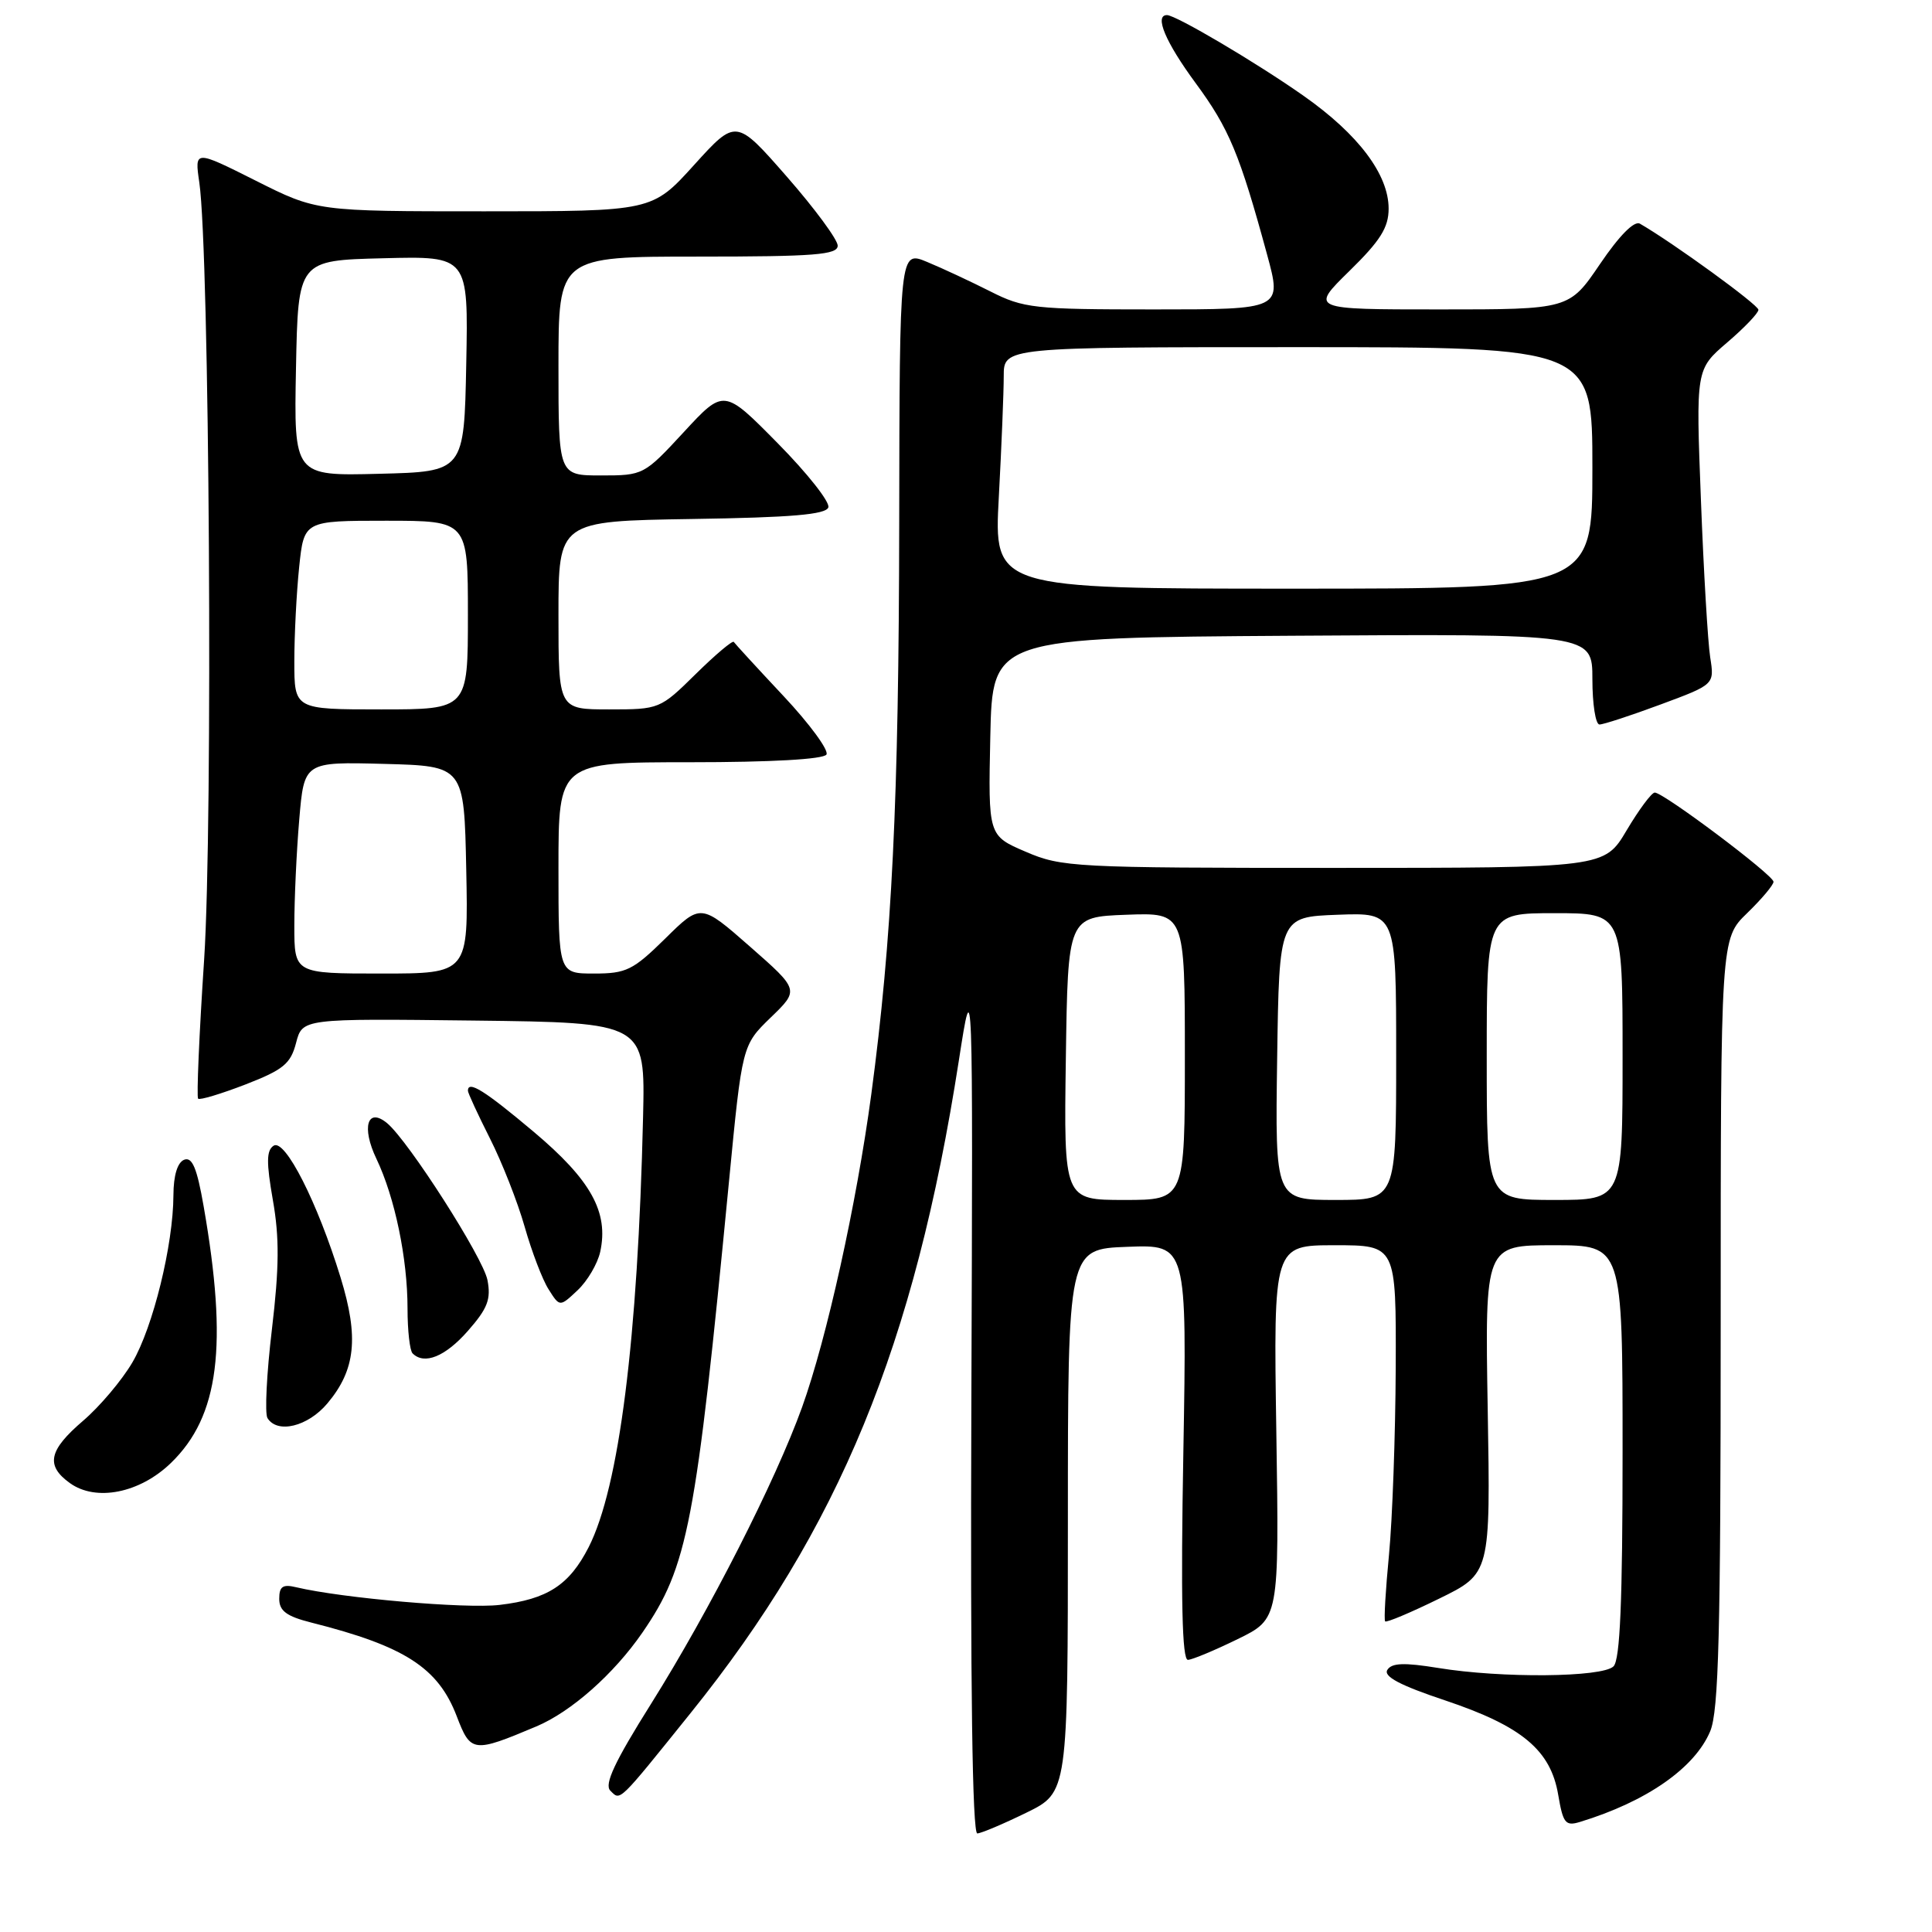 <?xml version="1.0" encoding="UTF-8" standalone="no"?>
<!DOCTYPE svg PUBLIC "-//W3C//DTD SVG 1.1//EN" "http://www.w3.org/Graphics/SVG/1.1/DTD/svg11.dtd" >
<svg xmlns="http://www.w3.org/2000/svg" xmlns:xlink="http://www.w3.org/1999/xlink" version="1.1" viewBox="0 0 256 256">
 <g >
 <path fill="currentColor"
d=" M 136.00 240.19 C 141.50 237.50 141.50 237.50 141.50 201.50 C 141.50 165.50 141.50 165.50 149.39 165.21 C 157.28 164.91 157.28 164.91 156.80 192.46 C 156.45 212.03 156.63 219.98 157.41 219.94 C 158.01 219.91 160.97 218.67 164.00 217.19 C 169.50 214.50 169.50 214.50 169.12 189.75 C 168.74 165.00 168.74 165.00 176.87 165.00 C 185.00 165.00 185.00 165.00 184.94 181.25 C 184.90 190.19 184.50 201.32 184.05 206.00 C 183.60 210.68 183.36 214.65 183.54 214.84 C 183.71 215.03 186.92 213.68 190.67 211.84 C 197.50 208.50 197.50 208.50 197.13 186.75 C 196.76 165.00 196.76 165.00 205.88 165.00 C 215.00 165.00 215.00 165.00 215.00 192.30 C 215.00 212.20 214.67 219.93 213.80 220.80 C 212.33 222.27 198.95 222.39 190.55 221.01 C 186.04 220.28 184.41 220.34 183.83 221.27 C 183.29 222.14 185.51 223.32 191.51 225.32 C 201.67 228.73 205.47 231.90 206.47 237.82 C 207.11 241.59 207.43 242.00 209.34 241.42 C 218.17 238.73 224.57 234.27 226.61 229.40 C 227.74 226.70 228.00 216.43 228.00 175.23 C 228.00 124.39 228.00 124.39 231.50 121.00 C 233.43 119.13 235.00 117.26 235.00 116.84 C 235.00 115.96 220.40 104.99 219.26 105.02 C 218.84 105.03 217.17 107.28 215.54 110.02 C 212.59 115.00 212.59 115.00 176.73 115.00 C 142.33 115.00 140.67 114.91 135.91 112.86 C 130.94 110.73 130.94 110.73 131.22 97.61 C 131.50 84.50 131.50 84.50 171.25 84.24 C 211.00 83.98 211.00 83.98 211.00 89.99 C 211.00 93.29 211.42 96.00 211.94 96.00 C 212.46 96.00 216.10 94.81 220.03 93.35 C 227.18 90.70 227.18 90.70 226.61 87.10 C 226.30 85.12 225.74 75.72 225.38 66.22 C 224.71 48.94 224.71 48.94 228.85 45.39 C 231.13 43.44 233.00 41.49 233.00 41.05 C 233.00 40.39 221.69 32.17 217.30 29.64 C 216.55 29.21 214.58 31.20 212.02 34.97 C 207.93 41.00 207.93 41.00 190.77 41.00 C 173.61 41.00 173.61 41.00 178.80 35.91 C 182.91 31.89 184.00 30.15 184.00 27.64 C 184.00 23.12 179.98 17.79 172.75 12.71 C 166.50 8.31 155.81 2.00 154.63 2.00 C 152.92 2.00 154.44 5.59 158.42 11.00 C 162.86 17.03 164.26 20.38 167.90 33.75 C 169.87 41.00 169.87 41.00 152.90 41.00 C 137.00 41.00 135.64 40.85 131.22 38.61 C 128.62 37.30 124.86 35.54 122.85 34.71 C 119.20 33.19 119.20 33.19 119.15 69.34 C 119.10 106.16 118.20 124.46 115.45 145.00 C 113.50 159.50 109.56 177.33 106.28 186.46 C 102.75 196.26 94.04 213.37 86.29 225.73 C 81.44 233.45 80.04 236.44 80.87 237.27 C 82.23 238.63 81.82 239.03 91.50 227.00 C 111.20 202.53 121.19 178.24 127.05 140.54 C 128.92 128.50 128.92 128.50 128.71 185.75 C 128.57 223.42 128.84 242.98 129.50 242.94 C 130.05 242.91 132.97 241.67 136.00 240.19 Z  M 71.07 228.76 C 75.70 226.81 81.34 221.81 85.12 216.33 C 91.15 207.56 92.20 202.09 96.60 156.50 C 98.34 138.50 98.34 138.50 102.12 134.83 C 105.91 131.17 105.91 131.17 99.39 125.44 C 92.86 119.71 92.86 119.71 88.15 124.36 C 83.88 128.56 82.98 129.00 78.72 129.00 C 74.00 129.00 74.00 129.00 74.00 115.00 C 74.00 101.00 74.00 101.00 91.44 101.00 C 102.16 101.00 109.12 100.61 109.51 99.98 C 109.85 99.43 107.30 95.94 103.82 92.23 C 100.35 88.53 97.39 85.30 97.23 85.06 C 97.08 84.82 94.81 86.73 92.19 89.31 C 87.47 93.96 87.37 94.00 80.72 94.00 C 74.00 94.00 74.00 94.00 74.00 81.52 C 74.00 69.05 74.00 69.05 91.67 68.77 C 104.90 68.57 109.44 68.18 109.76 67.23 C 109.99 66.52 106.97 62.70 103.05 58.73 C 95.92 51.50 95.92 51.50 90.61 57.25 C 85.35 62.94 85.24 63.00 79.65 63.00 C 74.00 63.00 74.00 63.00 74.00 48.50 C 74.00 34.00 74.00 34.00 92.50 34.00 C 107.97 34.00 111.00 33.76 111.00 32.55 C 111.00 31.76 107.97 27.65 104.27 23.42 C 97.53 15.72 97.53 15.72 91.97 21.86 C 86.41 28.00 86.41 28.00 64.18 28.00 C 41.96 28.00 41.96 28.00 33.87 23.93 C 25.78 19.87 25.78 19.87 26.41 24.18 C 27.76 33.48 28.23 109.07 27.05 127.13 C 26.39 137.06 26.04 145.37 26.25 145.58 C 26.46 145.80 29.28 144.95 32.52 143.70 C 37.55 141.75 38.51 140.96 39.23 138.19 C 40.07 134.96 40.07 134.96 62.78 135.23 C 85.50 135.50 85.50 135.50 85.21 148.00 C 84.52 177.49 82.04 197.07 78.00 205.01 C 75.43 210.04 72.54 211.91 66.19 212.66 C 61.71 213.19 45.38 211.77 39.25 210.32 C 37.47 209.89 37.00 210.21 37.00 211.85 C 37.00 213.45 37.96 214.17 41.25 215.00 C 53.63 218.12 58.06 220.98 60.52 227.41 C 62.37 232.25 62.69 232.29 71.07 228.76 Z  M 22.66 193.84 C 29.04 187.66 30.22 178.36 26.98 159.82 C 26.10 154.77 25.47 153.27 24.41 153.67 C 23.52 154.02 22.99 155.73 22.98 158.36 C 22.96 164.95 20.28 175.85 17.54 180.53 C 16.15 182.90 13.21 186.38 11.01 188.26 C 6.45 192.16 6.02 194.18 9.25 196.51 C 12.71 199.01 18.53 197.85 22.66 193.84 Z  M 43.37 185.97 C 47.12 181.52 47.57 177.22 45.13 169.28 C 42.07 159.32 37.77 150.85 36.26 151.81 C 35.30 152.43 35.28 154.01 36.16 159.04 C 37.03 163.97 37.00 167.97 36.03 176.14 C 35.33 182.00 35.07 187.30 35.44 187.90 C 36.75 190.02 40.79 189.03 43.37 185.97 Z  M 61.99 176.36 C 64.62 173.37 65.08 172.15 64.59 169.61 C 64.00 166.61 54.13 151.19 51.30 148.83 C 48.68 146.66 47.87 149.36 49.88 153.55 C 52.32 158.67 54.00 166.74 54.00 173.38 C 54.00 176.29 54.30 178.97 54.67 179.33 C 56.22 180.89 59.00 179.76 61.99 176.36 Z  M 79.53 165.88 C 80.68 160.63 78.31 156.36 70.73 149.98 C 64.22 144.50 62.00 143.11 62.00 144.53 C 62.00 144.82 63.31 147.66 64.91 150.83 C 66.52 154.01 68.59 159.28 69.52 162.55 C 70.45 165.82 71.87 169.56 72.69 170.84 C 74.17 173.19 74.17 173.19 76.53 170.97 C 77.83 169.75 79.18 167.46 79.53 165.88 Z  M 141.23 140.25 C 141.50 121.50 141.50 121.50 149.25 121.21 C 157.00 120.92 157.00 120.92 157.00 139.96 C 157.00 159.00 157.00 159.00 148.98 159.00 C 140.96 159.00 140.96 159.00 141.23 140.25 Z  M 169.23 140.25 C 169.50 121.50 169.50 121.50 177.25 121.21 C 185.00 120.92 185.00 120.92 185.00 139.96 C 185.00 159.00 185.00 159.00 176.98 159.00 C 168.96 159.00 168.96 159.00 169.23 140.25 Z  M 197.00 140.00 C 197.00 121.00 197.00 121.00 206.00 121.00 C 215.00 121.00 215.00 121.00 215.00 140.00 C 215.00 159.00 215.00 159.00 206.00 159.00 C 197.00 159.00 197.00 159.00 197.00 140.00 Z  M 132.35 65.84 C 132.71 59.16 133.00 51.96 133.00 49.84 C 133.00 46.00 133.00 46.00 172.00 46.00 C 211.00 46.00 211.00 46.00 211.00 62.00 C 211.00 78.00 211.00 78.00 171.35 78.00 C 131.69 78.00 131.69 78.00 132.35 65.84 Z  M 39.00 122.65 C 39.00 119.16 39.29 112.84 39.65 108.62 C 40.30 100.94 40.30 100.94 50.90 101.22 C 61.50 101.50 61.50 101.50 61.78 115.25 C 62.06 129.00 62.06 129.00 50.53 129.00 C 39.00 129.00 39.00 129.00 39.00 122.65 Z  M 39.00 87.65 C 39.00 84.15 39.29 78.53 39.64 75.15 C 40.28 69.00 40.28 69.00 51.14 69.00 C 62.00 69.00 62.00 69.00 62.00 81.50 C 62.00 94.00 62.00 94.00 50.50 94.00 C 39.00 94.00 39.00 94.00 39.00 87.65 Z  M 39.22 48.78 C 39.50 34.50 39.50 34.50 50.78 34.22 C 62.06 33.93 62.06 33.93 61.78 48.22 C 61.50 62.50 61.50 62.50 50.22 62.78 C 38.94 63.07 38.94 63.07 39.22 48.78 Z "/>
</g>
</svg>